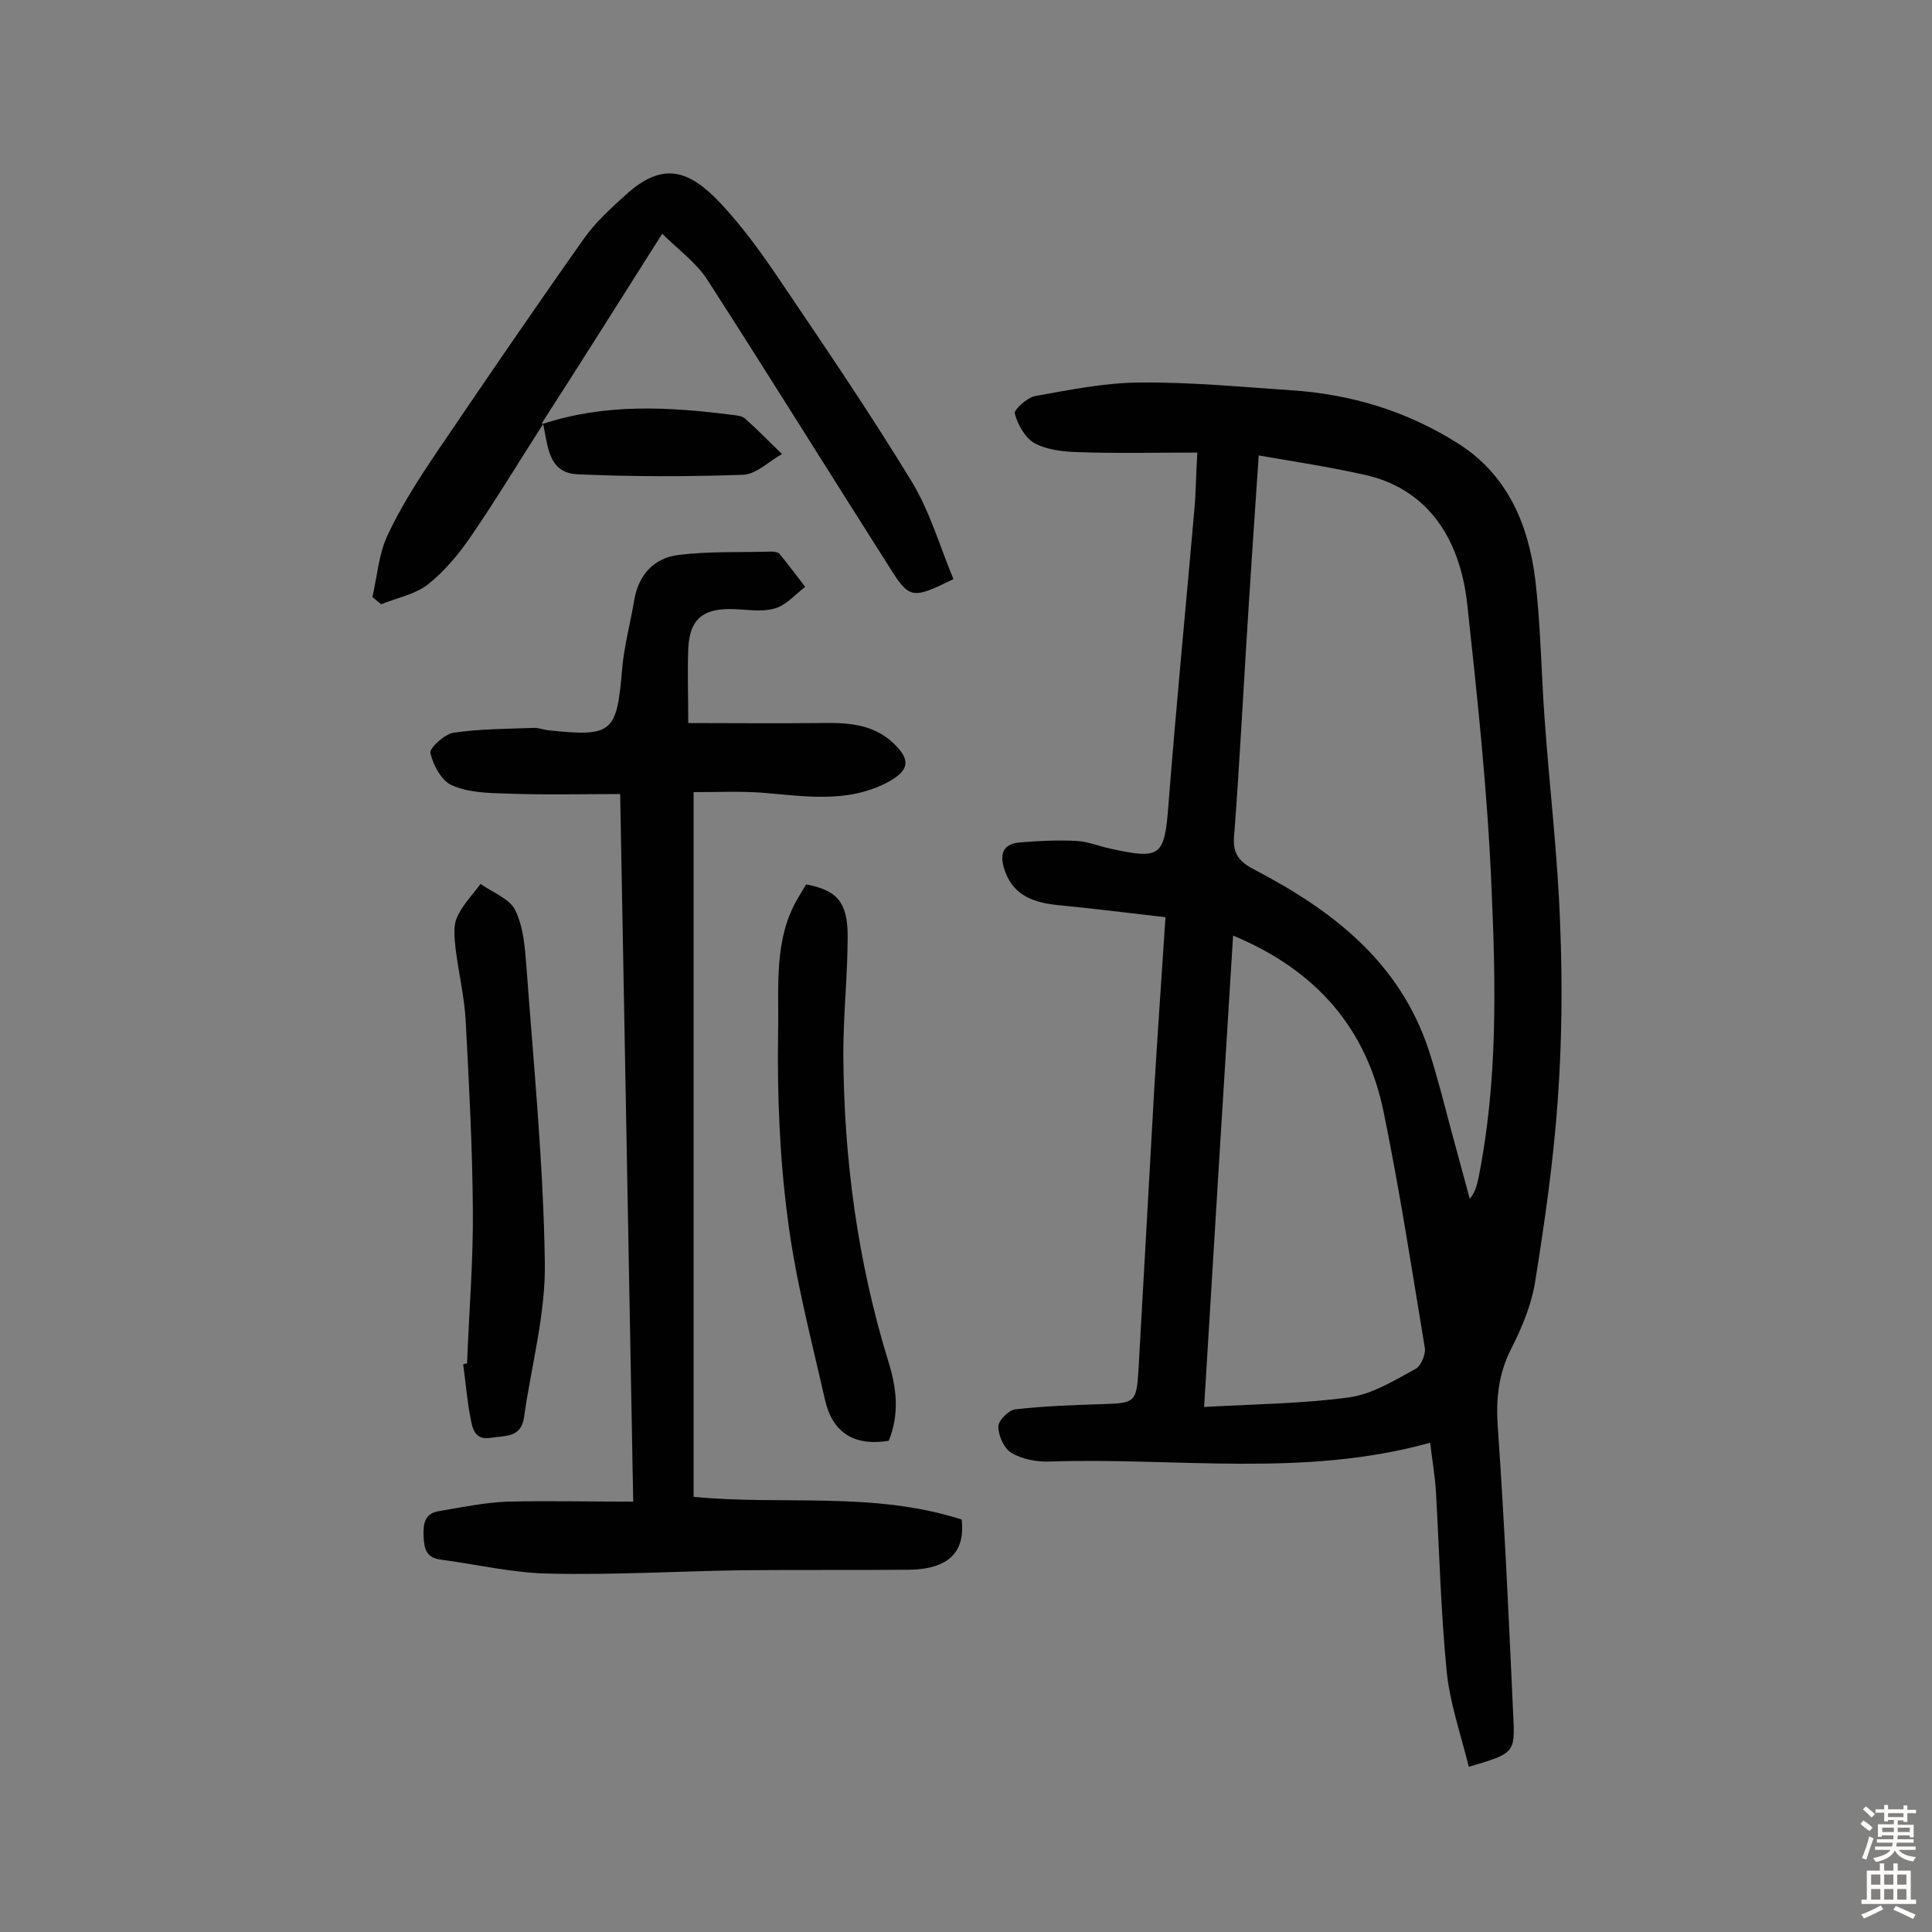 <svg enable-background="new 0 0 400 400" viewBox="0 0 400 400" xmlns="http://www.w3.org/2000/svg"><rect x="0" y="0" width="400" height="400" fill="#808080" stroke="none"/><g fill="#010102"><path d="m304.1 365.8c-1.7-6.9-4-13.4-4.6-20-1.2-12.2-1.5-24.6-2.2-36.9-.2-3.4-.8-6.7-1.2-10.2-26.2 7.3-52.6 3-78.8 3.9-2.7.1-5.7-.5-7.9-1.8-1.5-.9-2.7-3.5-2.7-5.4-.1-1.2 2.1-3.4 3.4-3.6 6.1-.7 12.2-.9 18.4-1.1 6.4-.2 6.8-.4 7.2-6.9 1.1-19.6 2.2-39.2 3.3-58.8.7-11.5 1.5-22.9 2.3-35.1-7.8-.9-15-1.8-22.2-2.5-4.8-.5-9-1.8-10.9-6.7-1.2-3.1-1.2-6 3.1-6.3 3.8-.3 7.7-.5 11.5-.3 2.4.1 4.7 1.1 7.1 1.6 10.4 2.3 11.2 1.6 12-8.9 1.6-20.5 3.6-41 5.4-61.5.3-3.4.3-6.8.6-11.6-8.6 0-16.8.2-25-.1-3-.1-6.3-.5-8.8-1.9-1.9-1.1-3.4-3.8-4-6.1-.2-.8 2.6-3.3 4.2-3.6 7.3-1.3 14.6-2.8 21.9-2.8 10.3-.1 20.7.9 31.1 1.6 12.4.8 23.9 4.3 34.4 10.9 10.4 6.5 14.8 16.9 16.2 28.6 1.1 9.5 1.2 19.1 1.9 28.6 1 14.1 2.7 28.1 3.2 42.2.5 12.3.4 24.6-.5 36.9-.9 12.6-2.7 25.1-4.7 37.6-.8 4.7-2.7 9.3-4.9 13.6-2.7 5.3-3.2 10.5-2.8 16.3 1.4 19.9 2.3 39.8 3.2 59.7.4 7.8.2 7.8-9.2 10.6zm-43.5-271.5c-.9 13.4-1.8 26.5-2.6 39.6s-1.5 26.2-2.5 39.3c-.3 3.7 1.2 5.3 4.3 6.9 16.1 8.4 30 19.1 36 37.3 1.8 5.5 3.2 11.2 4.7 16.8 1.3 4.7 2.5 9.3 3.8 14 1.2-1.5 1.5-2.9 1.8-4.3 4-19.9 3.6-40.1 2.7-60.1-.8-19.6-2.9-39.1-5-58.5-1.6-15.1-9.3-24.4-21.3-27-7.1-1.6-14.3-2.7-21.9-4zm-11.3 197c10.8-.6 20.6-.7 30.1-2 4.8-.7 9.3-3.5 13.7-5.9 1.1-.6 2.1-3 1.9-4.3-2.7-16.3-5.2-32.6-8.5-48.7-3.5-17.4-13.9-29.5-31.2-36.7-2 32.3-4 64.3-6 97.6z"/><path d="m131.1 310.9c-.9-49.3-1.8-97.3-2.7-146.5-8.1 0-15.8.2-23.5-.1-3.8-.1-7.9-.2-11.3-1.7-2.2-.9-3.9-4.2-4.5-6.7-.2-1 2.9-3.9 4.8-4.2 5.5-.8 11.2-.8 16.8-1 .9 0 1.9.4 2.9.5 13.2 1.4 14.1.5 15.2-12.6.4-4.8 1.7-9.5 2.5-14.3.9-5.3 4.1-8.8 9.2-9.4 6.3-.8 12.8-.5 19.2-.7.6 0 1.5.1 1.8.6 1.8 2.2 3.5 4.5 5.2 6.7-2.1 1.6-4 3.9-6.4 4.5-2.9.8-6.1.1-9.2.1-5.8 0-8.3 2.3-8.6 8.1-.2 4.8 0 9.7 0 15.5 9.3 0 18.1.1 27 0 5.6-.1 11.1 0 15.5 4.2 3.7 3.5 3.2 5.7-1.3 8.1-8.4 4.4-17.3 2.8-26.2 2.1-4.3-.3-8.7-.1-13.9-.1v145.9c18.1 1.8 37.2-1.2 55.5 4.7.8 6.8-2.8 10.3-10.9 10.4-11.5.1-23 0-34.5.1-13.3.2-26.6 1-39.9.7-7.5-.1-15-1.9-22.6-2.9-2.9-.4-3.4-2.2-3.5-4.8s.2-4.7 3-5.2c4.7-.8 9.5-1.8 14.3-2 8.4-.2 16.9 0 26.1 0z"/><path d="m112.5 87.7c-5 7.8-9.7 15.6-14.9 23.2-2.5 3.7-5.5 7.3-9 10.1-2.7 2.1-6.5 2.8-9.7 4.1-.6-.5-1.2-1-1.8-1.5 1-4.3 1.3-8.8 3.1-12.7 2.8-6 6.4-11.6 10.1-17.1 10.1-14.9 20.2-29.7 30.6-44.4 2.4-3.4 5.6-6.3 8.7-9.1 7.6-6.9 13-5.2 19.6 1.8 4.2 4.5 7.9 9.5 11.3 14.5 9.6 14.2 19.3 28.4 28.2 43 3.8 6.2 5.9 13.6 8.7 20.3-8.6 4.2-9.1 4.2-13.4-2.7-12.6-19.8-25-39.8-37.7-59.5-2.2-3.3-5.6-5.8-9.2-9.3-8.8 13.9-16.8 26.6-24.9 39.2.1.2.3.1.3.1z"/><path d="m184 298.3c-7.4 1.2-11.7-1.9-13.2-8.5-2.8-12.4-6.1-24.8-7.7-37.4-1.7-12.8-2.2-25.9-2-38.8.2-9.4-1-19.3 4.3-28 .5-.8 1-1.7 1.5-2.5 6.3 1.2 8.6 3.6 8.6 10.7 0 8.1-.9 16.2-.9 24.3.1 21.6 2.9 42.9 9.3 63.7 1.7 5.4 2.4 10.9.1 16.5z"/><path d="m96.7 282.3c.4-10.6 1.3-21.3 1.2-31.9-.1-13.1-.8-26.2-1.5-39.3-.3-5-1.5-9.9-2.1-14.9-.2-2.1-.5-4.5.3-6.2 1.1-2.6 3.2-4.7 4.9-7 2.5 1.8 6.1 3.1 7.2 5.5 1.7 3.5 2 7.8 2.3 11.8 1.5 20.3 3.5 40.7 3.8 61 .2 10.7-2.8 21.4-4.3 32.1-.6 4.4-4.1 3.8-7 4.3-3.3.5-3.7-2.1-4.1-4.2-.7-3.6-1-7.3-1.5-11 .3-.2.6-.2.8-.2z"/><path d="m112.3 87.8c12.9-4.3 26.1-3.6 39.3-1.9.9.1 2.1.2 2.7.8 2.6 2.3 5.1 4.9 7.6 7.3-2.7 1.5-5.3 4.2-8.1 4.3-11.4.4-22.8.4-34.2-.1-6.3-.3-6.1-6.1-7.2-10.6.1.1-.1.2-.1.2z"/></g><path d="m385.2 377.6.6-.7c.6.4 1.3.9 1.9 1.5l-.6.7c-.8-.5-1.4-1-1.9-1.5zm.3 7.1c.6-1.4 1.1-2.9 1.5-4.5.3.1.6.3.9.4-.5 1.4-1 2.9-1.5 4.4zm.2-10.1.6-.6c.7.5 1.3 1.1 1.9 1.6l-.7.7c-.6-.6-1.2-1.2-1.8-1.7zm8.4-.8h.8v.9h1.8v.7h-1.8v1.8h-.8v-.3h-1.2v.9h3.3v2.6h-.8v-.4h-2.5c0 .3 0 .6-.1.8h3.4v.7h-3.5c0 .3-.1.6-.1.8h4v.7h-3.5c.7.9 1.9 1.3 3.6 1.5-.2.2-.4.5-.6.9-1.9-.3-3.2-1.1-3.8-2.3-.5 1.1-1.8 2-3.9 2.4-.2-.3-.4-.5-.6-.8 1.9-.4 3.1-.9 3.6-1.7h-3.2v-.7h3.5c.1-.2.1-.5.2-.8h-3.3v-.7h3.4c0-.2 0-.5 0-.8h-2.4v.3h-.8v-2.6h3.3v-.9h-1.2v.3h-.8v-1.8h-1.8v-.7h1.8v-.9h.8v.9h3.2zm-4.4 5.5h2.4c0-.3 0-.6 0-.9h-2.4zm1.2-3.1h3.2v-.8h-3.2zm4.4 2.2h-2.4v.9h2.5v-.9z" fill="#fcfbfa"/><path d="m389.2 385.8h.9v1.5h1.9v-1.5h.9v1.5h2.7v6h1.1v.9h-11.3v-.9h1.1v-6h2.7zm.2 8.7.5.8c-1.2.6-2.5 1.3-4 1.9-.2-.3-.3-.6-.6-.8 1.6-.6 3-1.3 4.1-1.9zm-2-4.3h1.9v-2.1h-1.9zm0 3.1h1.9v-2.2h-1.9zm2.7-3.1h1.9v-2.1h-1.9zm0 3.1h1.9v-2.2h-1.9zm2.4 1.3c1.4.6 2.7 1.2 4.1 1.8l-.5.9c-1.5-.7-2.8-1.4-4.1-1.9zm2.2-6.5h-1.9v2.1h1.9zm-1.9 5.2h1.9v-2.2h-1.9z" fill="#fcfbfa"/></svg>